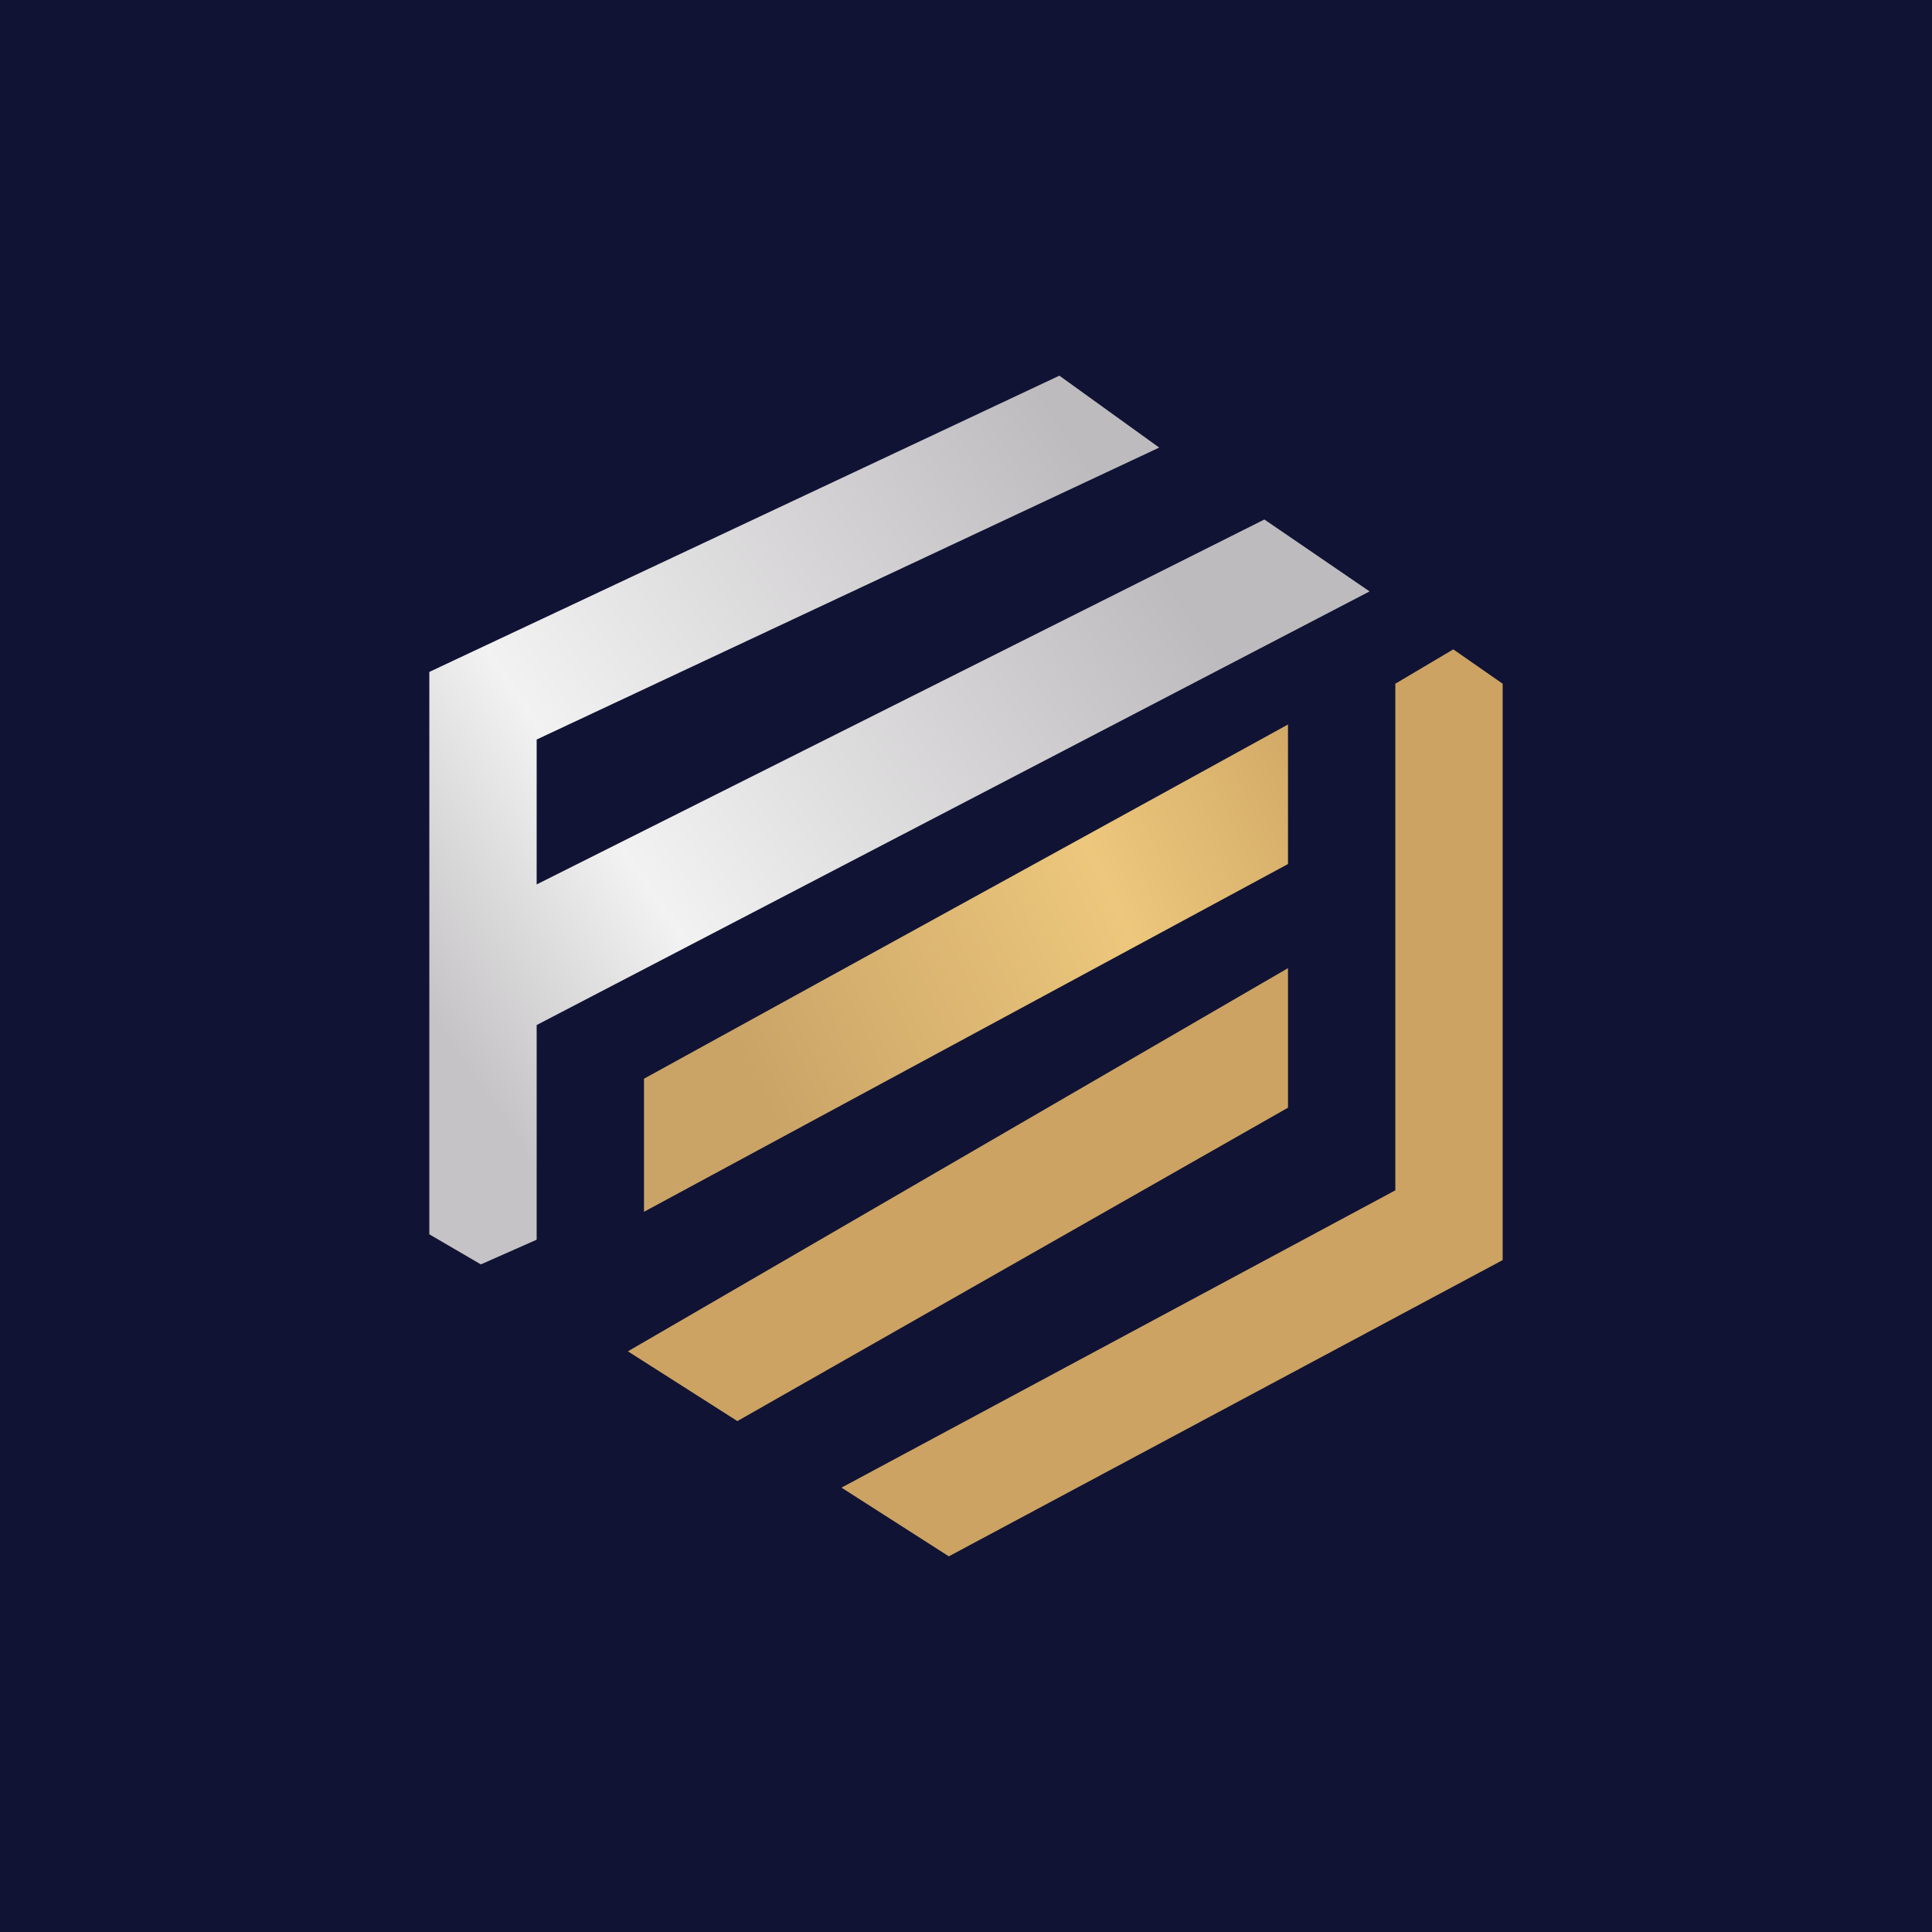 <!-- by TradingView --><svg xmlns="http://www.w3.org/2000/svg" width="18" height="18"><path fill="#101334" d="M0 0h18v18H0z"/><path d="M4 11.5l.48.28.52-.23v-2l7.76-4.04-.98-.67L5 8.24V6.89l5.8-2.72-.93-.67L4 6.26v5.23z" fill="url(#arp5bcrk4)"/><path d="M12 8.05v-1.3l-6 3.3v1.24l6-3.24z" fill="url(#brp5bcrk4)"/><path d="M6.87 13.24l-1.02-.65L12 9.02v1.3l-5.13 2.92z" fill="#CCA362"/><path d="M13.54 6.05l.46.32v5.37L8.84 14.5l-1-.64L13 11.09V6.37l.54-.32z" fill="#CCA362"/><defs><linearGradient id="arp5bcrk4" x1="3.55" y1="9.62" x2="11.3" y2="4.34" gradientUnits="userSpaceOnUse"><stop offset=".05" stop-color="#C5C3C5"/><stop offset=".3" stop-color="#F2F2F2"/><stop offset=".9" stop-color="#BEBBBE"/></linearGradient><linearGradient id="brp5bcrk4" x1="5.32" y1="10.63" x2="13.39" y2="6.82" gradientUnits="userSpaceOnUse"><stop offset=".2" stop-color="#CAA467"/><stop offset=".62" stop-color="#ECC77C"/><stop offset=".92" stop-color="#CCA362"/></linearGradient></defs></svg>